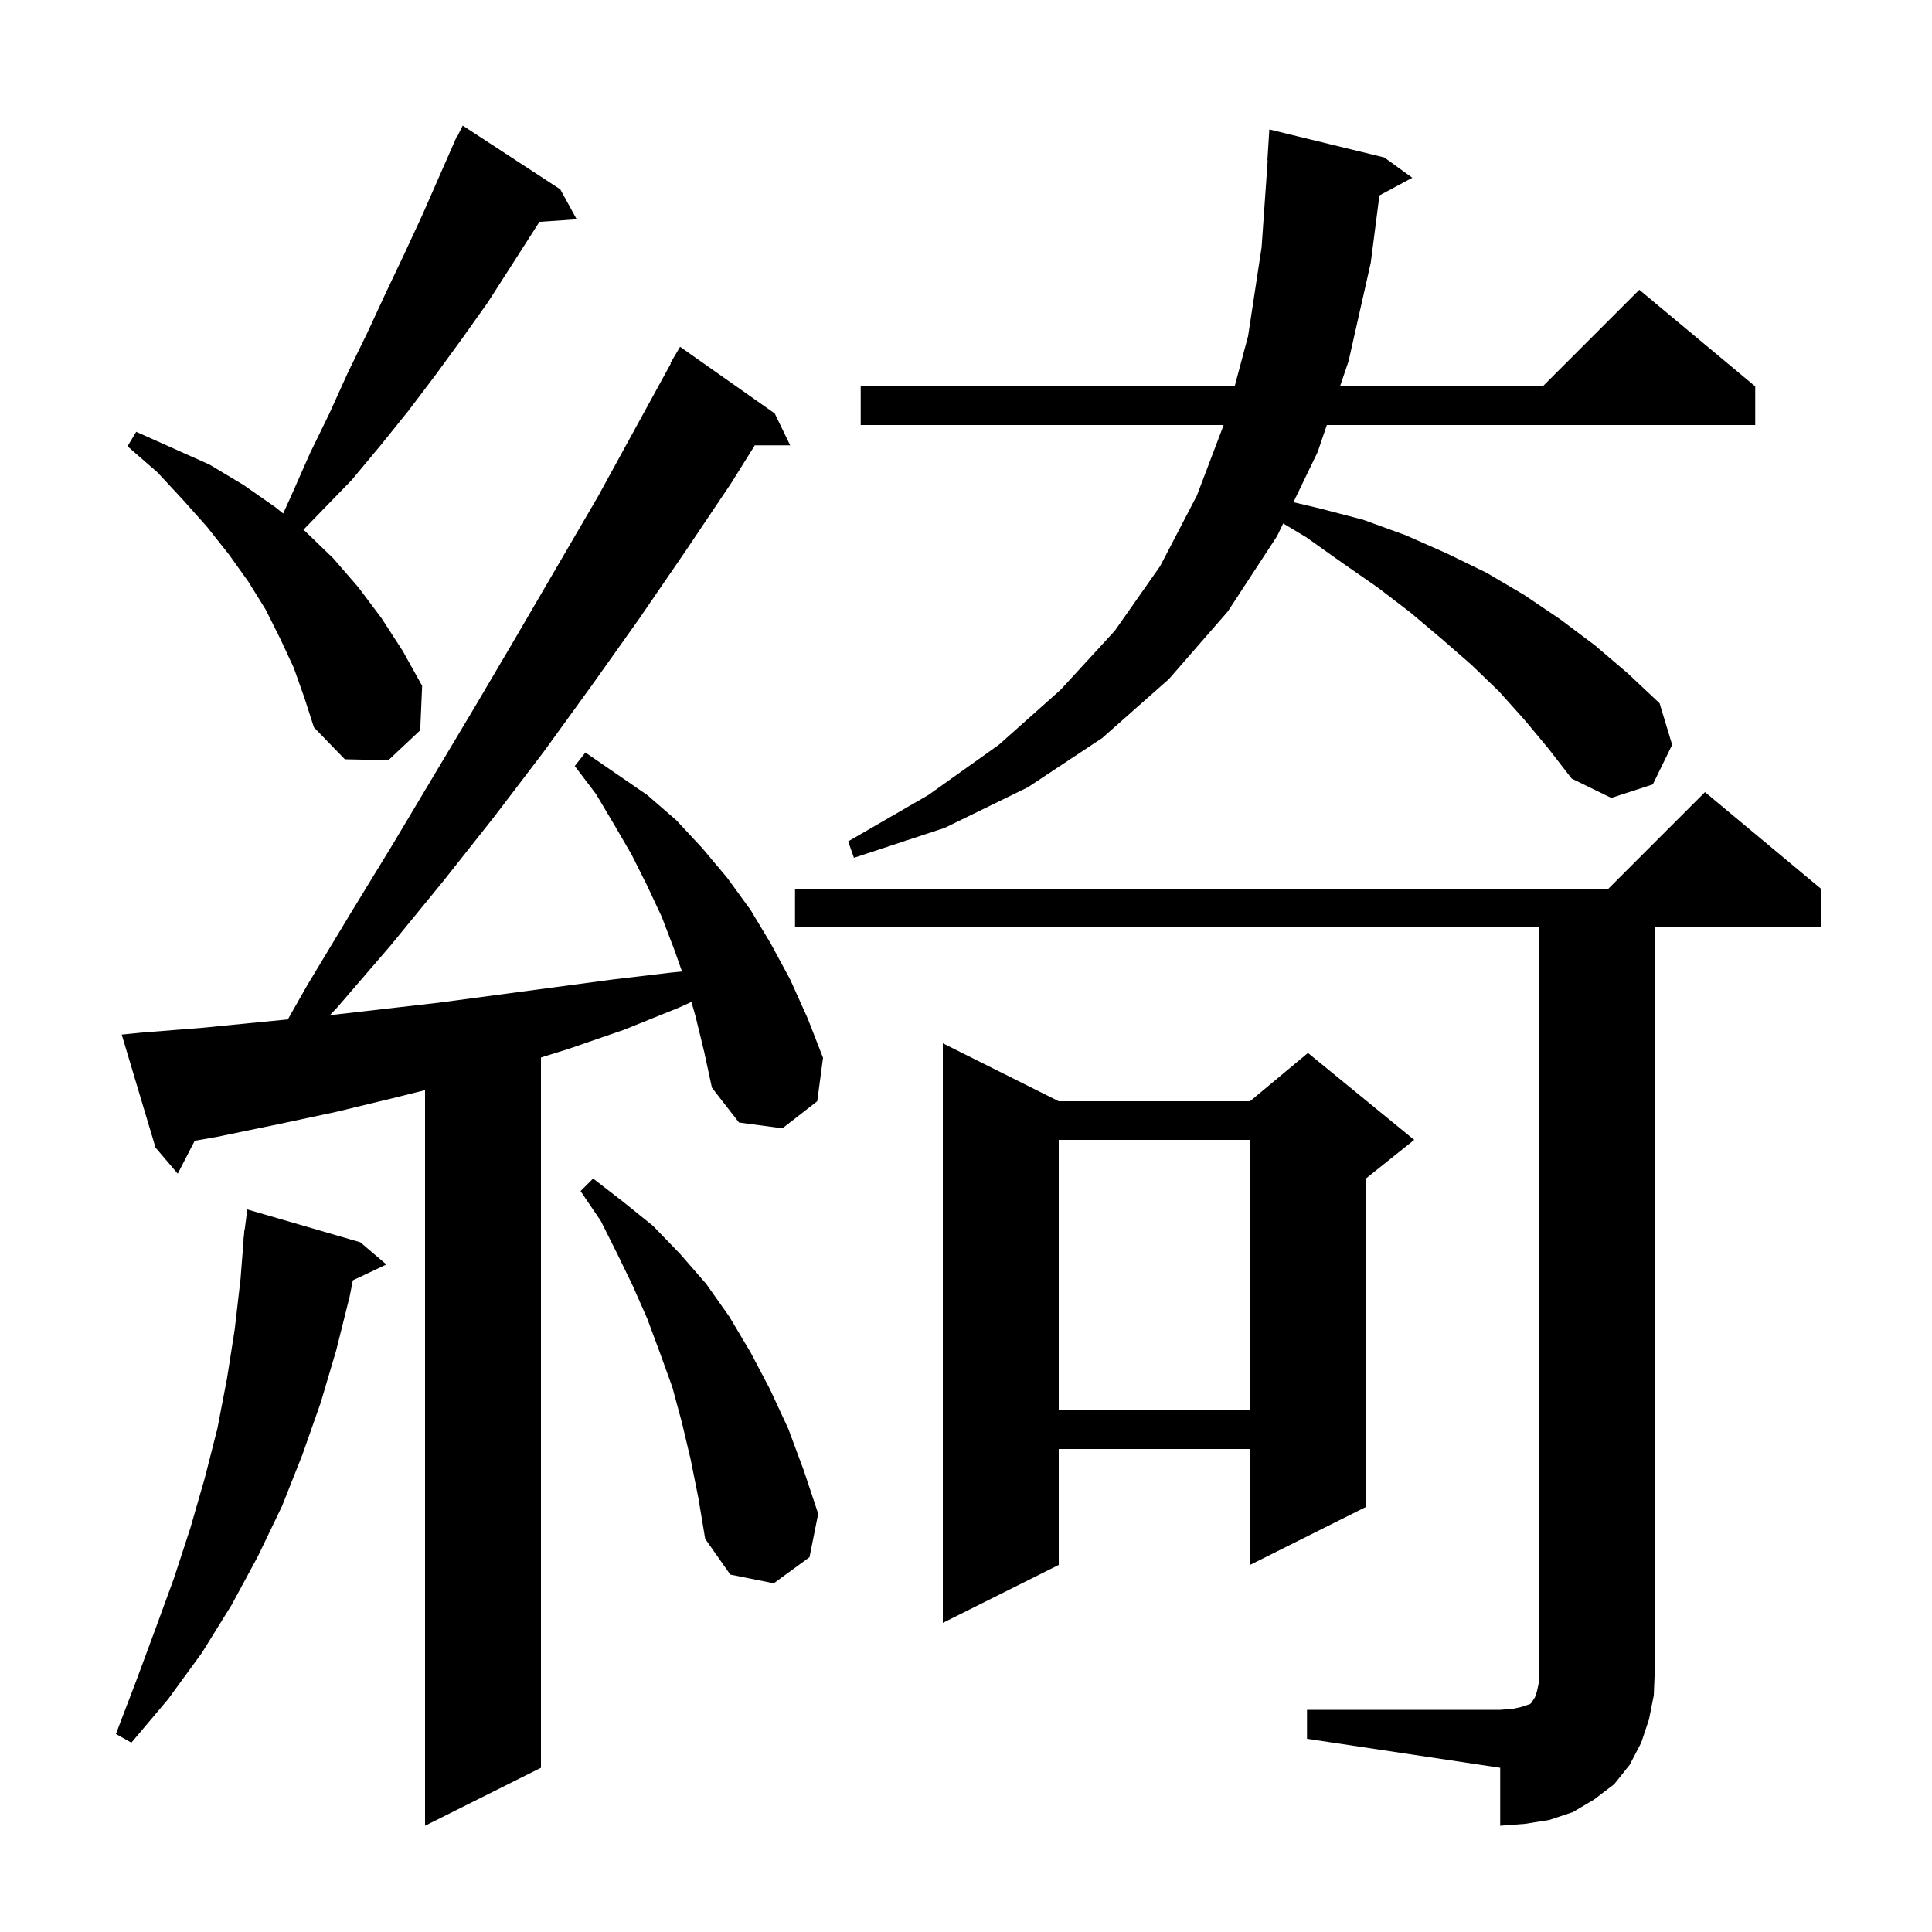 <svg xmlns="http://www.w3.org/2000/svg" xmlns:xlink="http://www.w3.org/1999/xlink" version="1.1" baseProfile="full" viewBox="0 0 200 200" width="200" height="200">
<g fill="black">
<path d="M 135.3 177.0 L 155.3 177.0 L 156.6 176.9 L 157.5 176.7 L 158.4 176.4 L 158.6 176.2 L 158.7 176.0 L 158.9 175.7 L 159.1 175.1 L 159.3 174.2 L 159.3 96.0 L 82.3 96.0 L 82.3 92.0 L 166.5 92.0 L 176.5 82.0 L 188.5 92.0 L 188.5 96.0 L 171.3 96.0 L 171.3 173.0 L 171.2 175.5 L 170.7 178.0 L 169.9 180.4 L 168.7 182.7 L 167.1 184.7 L 165.0 186.3 L 162.8 187.6 L 160.4 188.4 L 157.9 188.8 L 155.3 189.0 L 155.3 183.0 L 135.3 180.0 Z M 72.0 105.2 L 71.577 103.72 L 70.3 104.3 L 64.6 106.6 L 58.8 108.6 L 56.0 109.469 L 56.0 183.0 L 44.0 189.0 L 44.0 112.85 L 41.0 113.6 L 34.8 115.1 L 28.7 116.4 L 22.4 117.7 L 20.157 118.092 L 18.4 121.5 L 16.1 118.8 L 12.6 107.1 L 14.6 106.9 L 20.9 106.4 L 27.0 105.8 L 29.797 105.529 L 31.8 102.0 L 36.2 94.7 L 40.6 87.5 L 49.2 73.1 L 53.5 65.8 L 61.9 51.4 L 69.449 37.623 L 69.4 37.6 L 70.4 35.9 L 80.2 42.8 L 81.8 46.1 L 78.138 46.1 L 75.7 50.0 L 71.0 57.0 L 66.2 64.0 L 61.3 70.9 L 56.3 77.8 L 51.2 84.5 L 45.9 91.2 L 40.5 97.8 L 34.9 104.3 L 34.147 105.091 L 45.4 103.8 L 63.4 101.4 L 69.3 100.7 L 70.601 100.57 L 69.8 98.3 L 68.5 94.9 L 67.0 91.7 L 65.4 88.5 L 63.6 85.4 L 61.7 82.2 L 59.5 79.3 L 60.6 77.9 L 67.0 82.3 L 70.0 84.9 L 72.7 87.8 L 75.3 90.9 L 77.7 94.2 L 79.8 97.7 L 81.8 101.4 L 83.6 105.4 L 85.2 109.5 L 84.6 114.0 L 81.0 116.8 L 76.5 116.2 L 73.7 112.6 L 72.9 108.9 Z M 37.3 128.6 L 40.0 130.9 L 36.526 132.539 L 36.2 134.2 L 34.8 139.8 L 33.2 145.2 L 31.3 150.6 L 29.2 155.9 L 26.7 161.1 L 24.0 166.1 L 20.9 171.1 L 17.4 175.9 L 13.6 180.4 L 12.0 179.5 L 14.1 174.0 L 16.1 168.6 L 18.0 163.4 L 19.7 158.2 L 21.2 153.0 L 22.5 147.9 L 23.5 142.7 L 24.3 137.6 L 24.9 132.4 L 25.222 128.301 L 25.2 128.3 L 25.255 127.874 L 25.3 127.3 L 25.329 127.303 L 25.6 125.2 Z M 109.6 114.0 L 129.4 114.0 L 135.4 109.0 L 146.4 118.0 L 141.4 122.0 L 141.4 156.0 L 129.4 162.0 L 129.4 150.0 L 109.6 150.0 L 109.6 162.0 L 97.6 168.0 L 97.6 108.0 Z M 71.5 151.1 L 70.6 147.3 L 69.6 143.6 L 68.3 140.0 L 67.0 136.5 L 65.5 133.1 L 63.9 129.8 L 62.2 126.4 L 60.1 123.3 L 61.4 122.0 L 64.5 124.4 L 67.6 126.9 L 70.4 129.8 L 73.1 132.9 L 75.5 136.3 L 77.7 140.0 L 79.7 143.8 L 81.6 147.9 L 83.2 152.2 L 84.7 156.7 L 83.8 161.2 L 80.1 163.9 L 75.6 163.0 L 73.0 159.3 L 72.3 155.1 Z M 109.6 118.0 L 109.6 146.0 L 129.4 146.0 L 129.4 118.0 Z M 157.8 74.5 L 155.2 71.6 L 152.3 68.8 L 149.2 66.1 L 146.0 63.4 L 142.6 60.8 L 139.0 58.3 L 135.2 55.6 L 132.836 54.182 L 132.2 55.5 L 127.1 63.3 L 121.0 70.3 L 114.1 76.4 L 106.4 81.5 L 97.8 85.7 L 88.4 88.8 L 87.8 87.1 L 96.1 82.3 L 103.4 77.1 L 109.8 71.4 L 115.4 65.3 L 120.1 58.6 L 123.9 51.3 L 126.672 44.0 L 89.1 44.0 L 89.1 40.0 L 127.809 40.0 L 129.2 34.8 L 130.6 25.6 L 131.23 16.599 L 131.2 16.6 L 131.4 13.4 L 143.3 16.3 L 146.2 18.4 L 142.795 20.234 L 141.9 27.2 L 139.6 37.4 L 138.715 40.0 L 159.7 40.0 L 169.7 30.0 L 181.7 40.0 L 181.7 44.0 L 137.353 44.0 L 136.4 46.8 L 133.894 51.99 L 136.5 52.6 L 141.1 53.8 L 145.5 55.4 L 149.8 57.3 L 153.9 59.3 L 157.8 61.6 L 161.5 64.1 L 165.1 66.8 L 168.5 69.7 L 171.8 72.8 L 173.1 77.1 L 171.1 81.2 L 166.8 82.6 L 162.7 80.6 L 160.3 77.5 Z M 30.4 69.1 L 29.0 66.1 L 27.5 63.1 L 25.7 60.2 L 23.7 57.4 L 21.4 54.5 L 18.9 51.7 L 16.3 48.9 L 13.2 46.2 L 14.1 44.7 L 21.7 48.1 L 25.2 50.2 L 28.5 52.5 L 29.315 53.157 L 30.2 51.2 L 32.1 46.9 L 34.1 42.8 L 36.0 38.6 L 38.0 34.5 L 39.9 30.4 L 41.8 26.4 L 43.7 22.3 L 46.904 15.002 L 46.9 15.0 L 46.94 14.92 L 47.3 14.1 L 47.34 14.12 L 47.9 13.0 L 58.0 19.6 L 59.7 22.7 L 55.842 22.966 L 50.5 31.3 L 47.8 35.1 L 45.1 38.8 L 42.3 42.5 L 39.4 46.1 L 36.4 49.7 L 31.407 54.844 L 31.6 55.0 L 34.5 57.8 L 37.1 60.8 L 39.5 64.0 L 41.7 67.4 L 43.7 71.0 L 43.5 75.6 L 40.2 78.7 L 35.7 78.6 L 32.5 75.3 L 31.5 72.2 Z " />
</g>
</svg>
